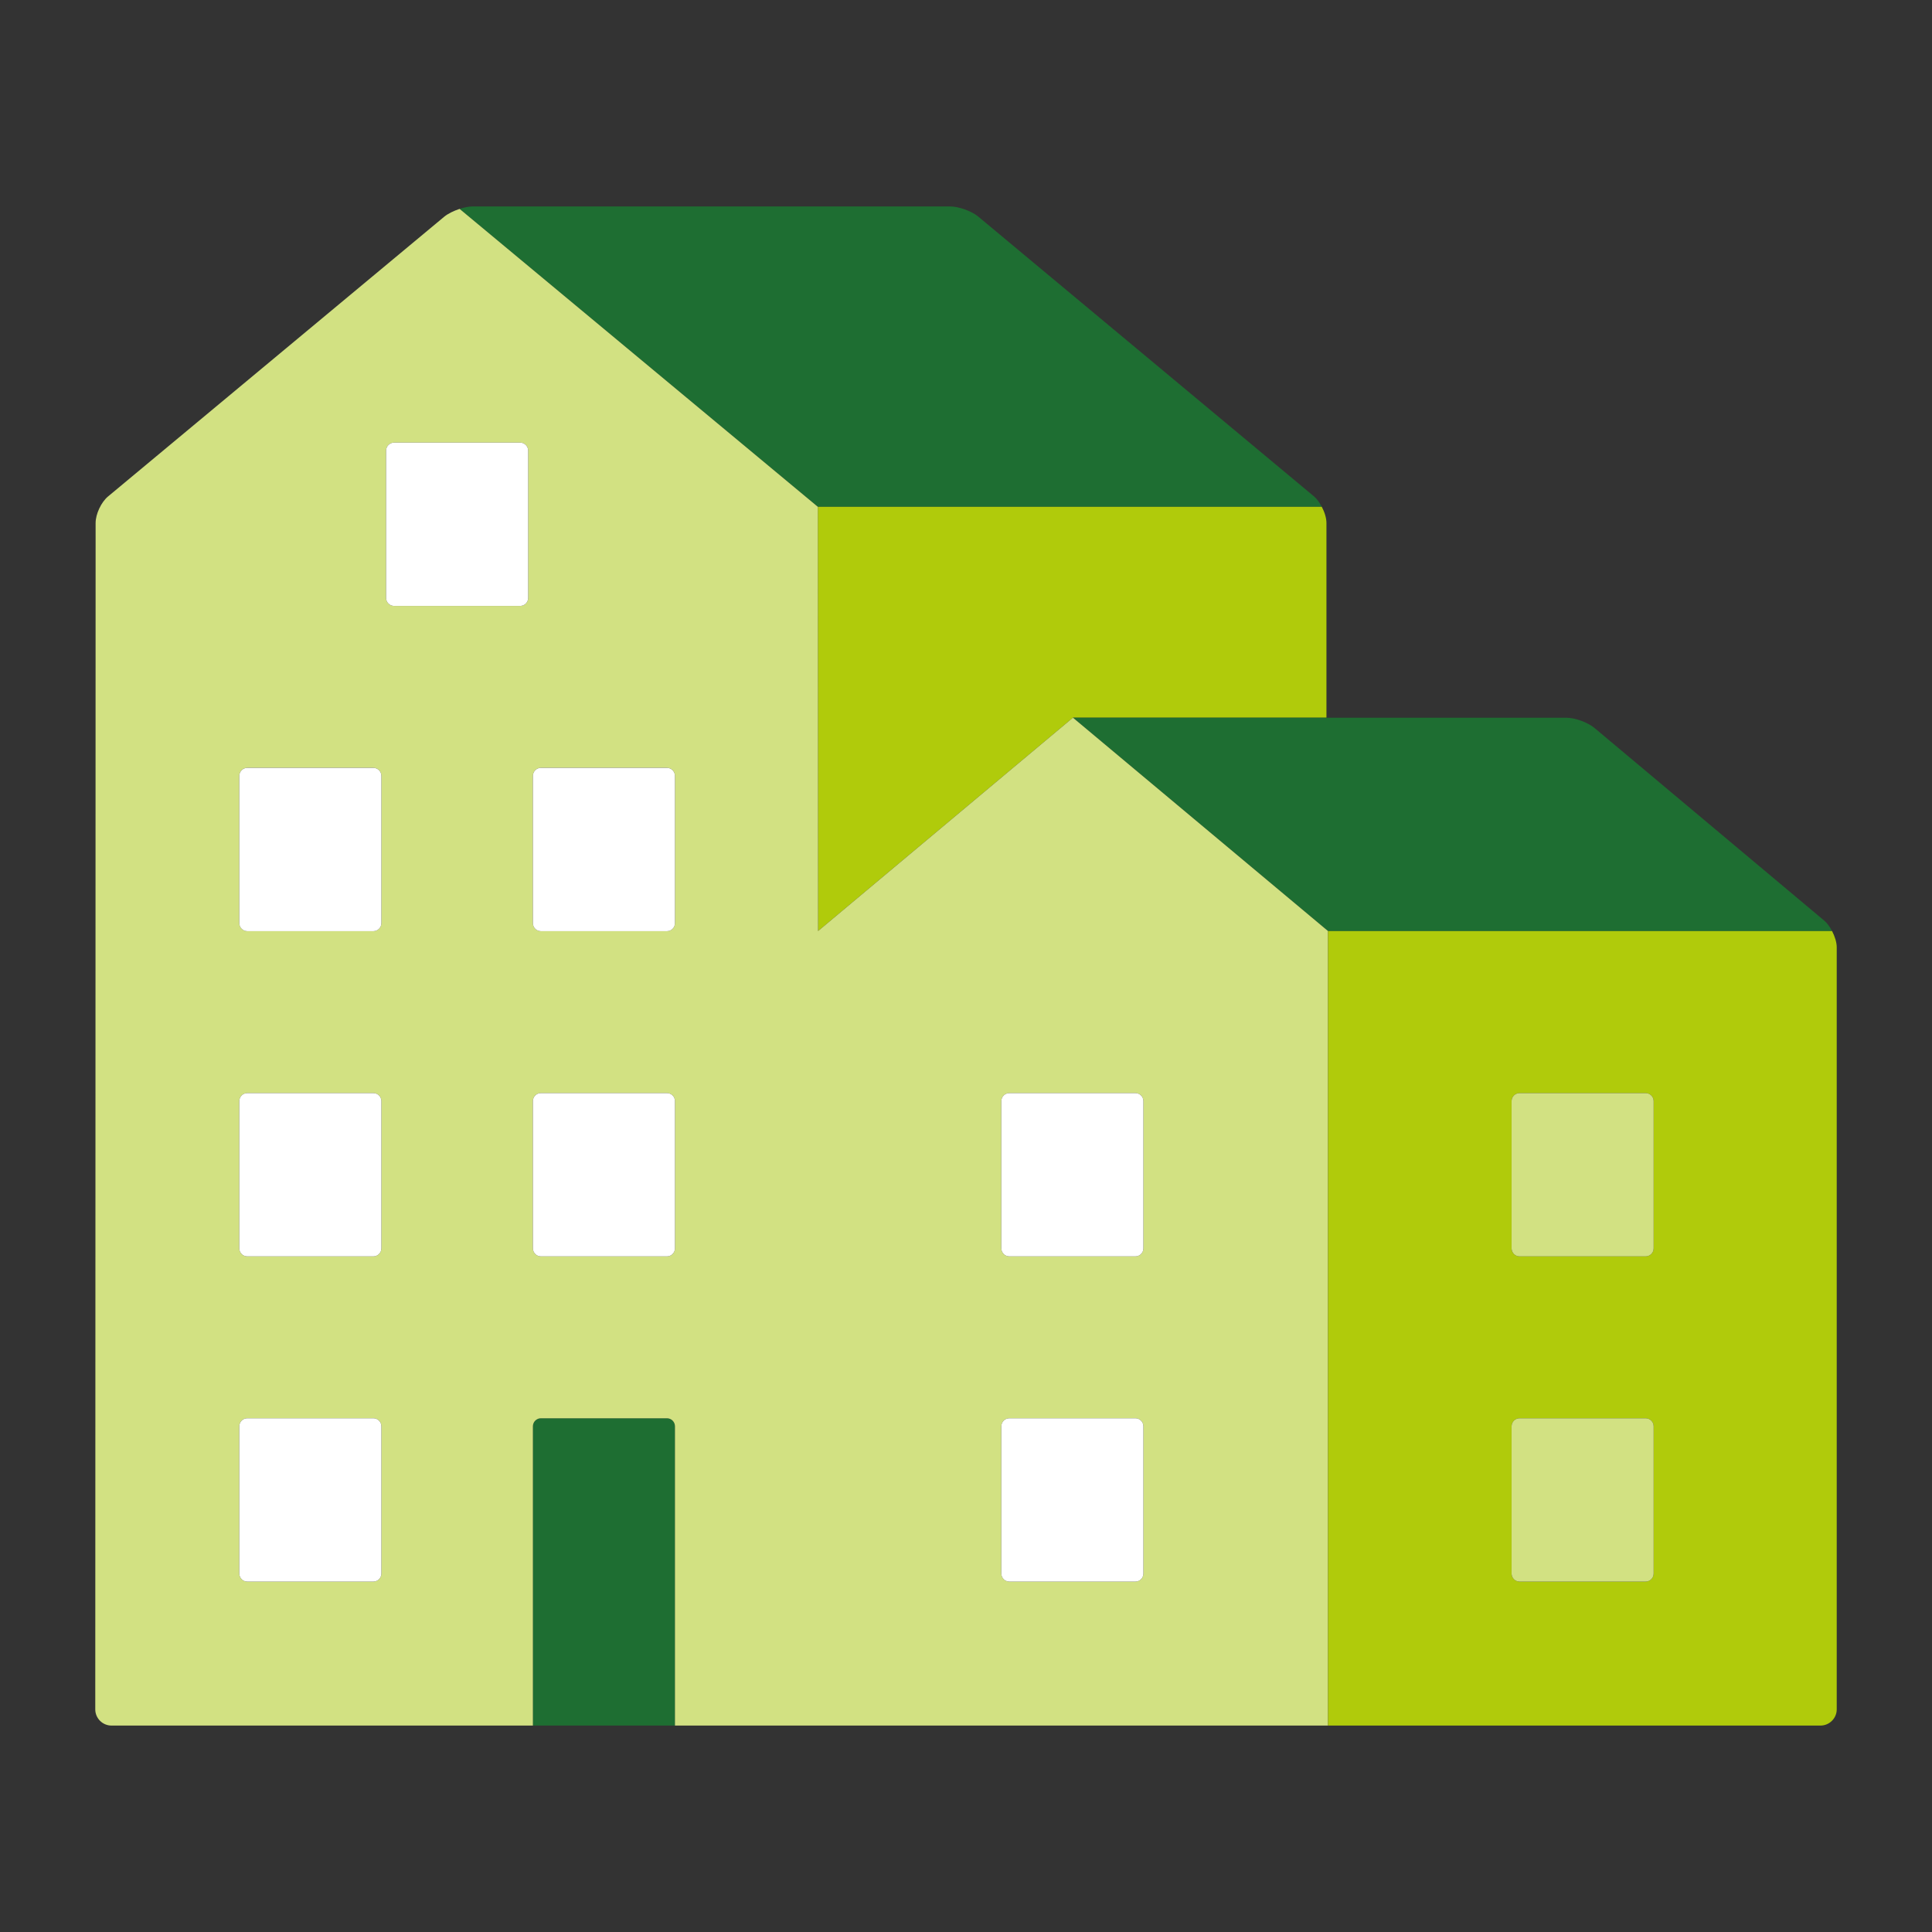 <?xml version="1.0" encoding="utf-8"?>
<!-- Generator: Adobe Illustrator 16.0.0, SVG Export Plug-In . SVG Version: 6.00 Build 0)  -->
<!DOCTYPE svg PUBLIC "-//W3C//DTD SVG 1.1//EN" "http://www.w3.org/Graphics/SVG/1.1/DTD/svg11.dtd">
<svg version="1.1" id="Lager_1" xmlns="http://www.w3.org/2000/svg" xmlns:xlink="http://www.w3.org/1999/xlink" x="0px" y="0px"
	 viewBox="0 0 90.709 90.708" enable-background="new 0 0 90.709 90.708" xml:space="preserve">
<rect x="0" y="0" width="90.709" height="90.708" fill="#333333" stroke="none"/>
<g>
	<path fill="#1E6E32" d="M31.315,66.589h-5.92c-0.206,0-0.375,0.17-0.375,0.377v14.051h6.67V66.966
		C31.69,66.759,31.521,66.589,31.315,66.589z"/>
	<g>
		<path fill="#1E6E32" d="M38.398,23.795H62.06c-0.1-0.193-0.225-0.369-0.363-0.486L45.94,10.177
			c-0.322-0.268-0.926-0.485-1.344-0.485c-3.582,0-18.768,0-22.4,0c-0.183,0-0.402,0.047-0.618,0.116L38.398,23.795z"/>
		<g>
			<path fill="#B0CB0B" d="M62.278,32.936v-8.382c0-0.234-0.088-0.511-0.219-0.759H38.398l0.011,19.919l11.967-10.018
				c0.301,0,6.094,0,11.902,0V32.936z"/>
		</g>
	</g>
	<g>
		<path fill="#1E6E32" d="M62.353,43.714h23.664c-0.102-0.193-0.225-0.371-0.365-0.488l-10.783-9.042
			c-0.32-0.269-0.924-0.487-1.342-0.487c-1.703,0-6.029,0-10.488,0c-6.053,0-12.348,0-12.662,0L62.353,43.714z"/>
	</g>
	<g>
		<path fill="#D2E182" d="M50.376,33.696L38.409,43.714l-0.011-19.919L21.579,9.808c-0.275,0.09-0.544,0.22-0.725,0.369
			L5.073,23.309c-0.322,0.267-0.584,0.827-0.584,1.245l-0.007,27.85L4.473,80.259c0.001,0.416,0.343,0.758,0.761,0.758H25.02V66.966
			c0-0.207,0.169-0.377,0.375-0.377h5.92c0.206,0,0.375,0.17,0.375,0.377v14.051h30.663V43.714L50.376,33.696z M17.906,73.88
			c0,0.207-0.17,0.377-0.376,0.377h-5.919c-0.207,0-0.376-0.17-0.376-0.377v-6.914c0-0.207,0.169-0.377,0.376-0.377h5.919
			c0.206,0,0.376,0.17,0.376,0.377V73.88z M17.906,58.611c0,0.207-0.17,0.377-0.376,0.377h-5.919c-0.207,0-0.376-0.17-0.376-0.377
			v-6.914c0-0.207,0.169-0.375,0.376-0.375h5.919c0.206,0,0.376,0.168,0.376,0.375V58.611z M17.906,43.343
			c0,0.205-0.17,0.375-0.376,0.375h-5.919c-0.207,0-0.376-0.17-0.376-0.375v-6.916c0-0.206,0.169-0.377,0.376-0.377h5.919
			c0.206,0,0.376,0.171,0.376,0.377V43.343z M24.798,28.072c0,0.207-0.17,0.377-0.375,0.377h-5.921c-0.206,0-0.375-0.17-0.375-0.377
			v-6.913c0-0.207,0.169-0.378,0.375-0.378h5.921c0.205,0,0.375,0.171,0.375,0.378V28.072z M31.69,58.611
			c0,0.207-0.169,0.377-0.375,0.377h-5.92c-0.206,0-0.375-0.17-0.375-0.377v-6.914c0-0.207,0.169-0.375,0.375-0.375h5.92
			c0.206,0,0.375,0.168,0.375,0.375V58.611z M31.69,43.343c0,0.205-0.169,0.375-0.375,0.375h-5.92c-0.206,0-0.375-0.17-0.375-0.375
			v-6.916c0-0.206,0.169-0.377,0.375-0.377h5.92c0.206,0,0.375,0.171,0.375,0.377V43.343z M53.683,73.88
			c0,0.207-0.168,0.377-0.375,0.377H47.39c-0.207,0-0.377-0.17-0.377-0.377v-6.914c0-0.207,0.17-0.377,0.377-0.377h5.918
			c0.207,0,0.375,0.17,0.375,0.377V73.88z M53.683,58.611c0,0.207-0.168,0.377-0.375,0.377H47.39c-0.207,0-0.377-0.17-0.377-0.377
			v-6.914c0-0.207,0.17-0.375,0.377-0.375h5.918c0.207,0,0.375,0.168,0.375,0.375V58.611z"/>
		<path fill="#FFFFFF" d="M17.53,51.322h-5.919c-0.207,0-0.376,0.168-0.376,0.375v6.914c0,0.207,0.169,0.377,0.376,0.377h5.919
			c0.206,0,0.376-0.17,0.376-0.377v-6.914C17.906,51.49,17.736,51.322,17.53,51.322z"/>
		<path fill="#FFFFFF" d="M17.53,36.051h-5.919c-0.207,0-0.376,0.171-0.376,0.377v6.916c0,0.205,0.169,0.375,0.376,0.375h5.919
			c0.206,0,0.376-0.17,0.376-0.375v-6.916C17.906,36.222,17.736,36.051,17.53,36.051z"/>
		<path fill="#FFFFFF" d="M31.315,51.322h-5.92c-0.206,0-0.375,0.168-0.375,0.375v6.914c0,0.207,0.169,0.377,0.375,0.377h5.92
			c0.206,0,0.375-0.17,0.375-0.377v-6.914C31.69,51.49,31.521,51.322,31.315,51.322z"/>
		<path fill="#FFFFFF" d="M31.315,36.051h-5.92c-0.206,0-0.375,0.171-0.375,0.377v6.916c0,0.205,0.169,0.375,0.375,0.375h5.92
			c0.206,0,0.375-0.17,0.375-0.375v-6.916C31.69,36.222,31.521,36.051,31.315,36.051z"/>
		<path fill="#FFFFFF" d="M24.423,20.781h-5.921c-0.206,0-0.375,0.171-0.375,0.378v6.913c0,0.207,0.169,0.377,0.375,0.377h5.921
			c0.205,0,0.375-0.17,0.375-0.377v-6.913C24.798,20.952,24.628,20.781,24.423,20.781z"/>
		<path fill="#FFFFFF" d="M17.53,66.589h-5.919c-0.207,0-0.376,0.17-0.376,0.377v6.914c0,0.207,0.169,0.377,0.376,0.377h5.919
			c0.206,0,0.376-0.17,0.376-0.377v-6.914C17.906,66.759,17.736,66.589,17.53,66.589z"/>
		<path fill="#FFFFFF" d="M53.308,51.322H47.39c-0.207,0-0.377,0.168-0.377,0.375v6.914c0,0.207,0.17,0.377,0.377,0.377h5.918
			c0.207,0,0.375-0.17,0.375-0.377v-6.914C53.683,51.49,53.515,51.322,53.308,51.322z"/>
		<path fill="#FFFFFF" d="M53.308,66.589H47.39c-0.207,0-0.377,0.17-0.377,0.377v6.914c0,0.207,0.17,0.377,0.377,0.377h5.918
			c0.207,0,0.375-0.17,0.375-0.377v-6.914C53.683,66.759,53.515,66.589,53.308,66.589z"/>
	</g>
	<g>
		<path fill="#B0CB0B" d="M86.017,43.714H62.353v37.303h0.76h22.361c0.418,0,0.762-0.344,0.762-0.76V44.472
			C86.235,44.238,86.146,43.962,86.017,43.714z M77.64,73.88c0,0.207-0.17,0.377-0.377,0.377h-5.918
			c-0.207,0-0.375-0.17-0.375-0.377v-6.914c0-0.207,0.168-0.377,0.375-0.377h5.918c0.207,0,0.377,0.17,0.377,0.377V73.88z
			 M77.64,58.611c0,0.207-0.17,0.377-0.377,0.377h-5.918c-0.207,0-0.375-0.17-0.375-0.377v-6.914c0-0.207,0.168-0.375,0.375-0.375
			h5.918c0.207,0,0.377,0.168,0.377,0.375V58.611z"/>
		<path fill="#D2E182" d="M77.263,51.322h-5.918c-0.207,0-0.375,0.168-0.375,0.375v6.914c0,0.207,0.168,0.377,0.375,0.377h5.918
			c0.207,0,0.377-0.17,0.377-0.377v-6.914C77.64,51.49,77.47,51.322,77.263,51.322z"/>
		<path fill="#D2E182" d="M77.263,66.589h-5.918c-0.207,0-0.375,0.17-0.375,0.377v6.914c0,0.207,0.168,0.377,0.375,0.377h5.918
			c0.207,0,0.377-0.17,0.377-0.377v-6.914C77.64,66.759,77.47,66.589,77.263,66.589z"/>
	</g>
</g>
</svg>
